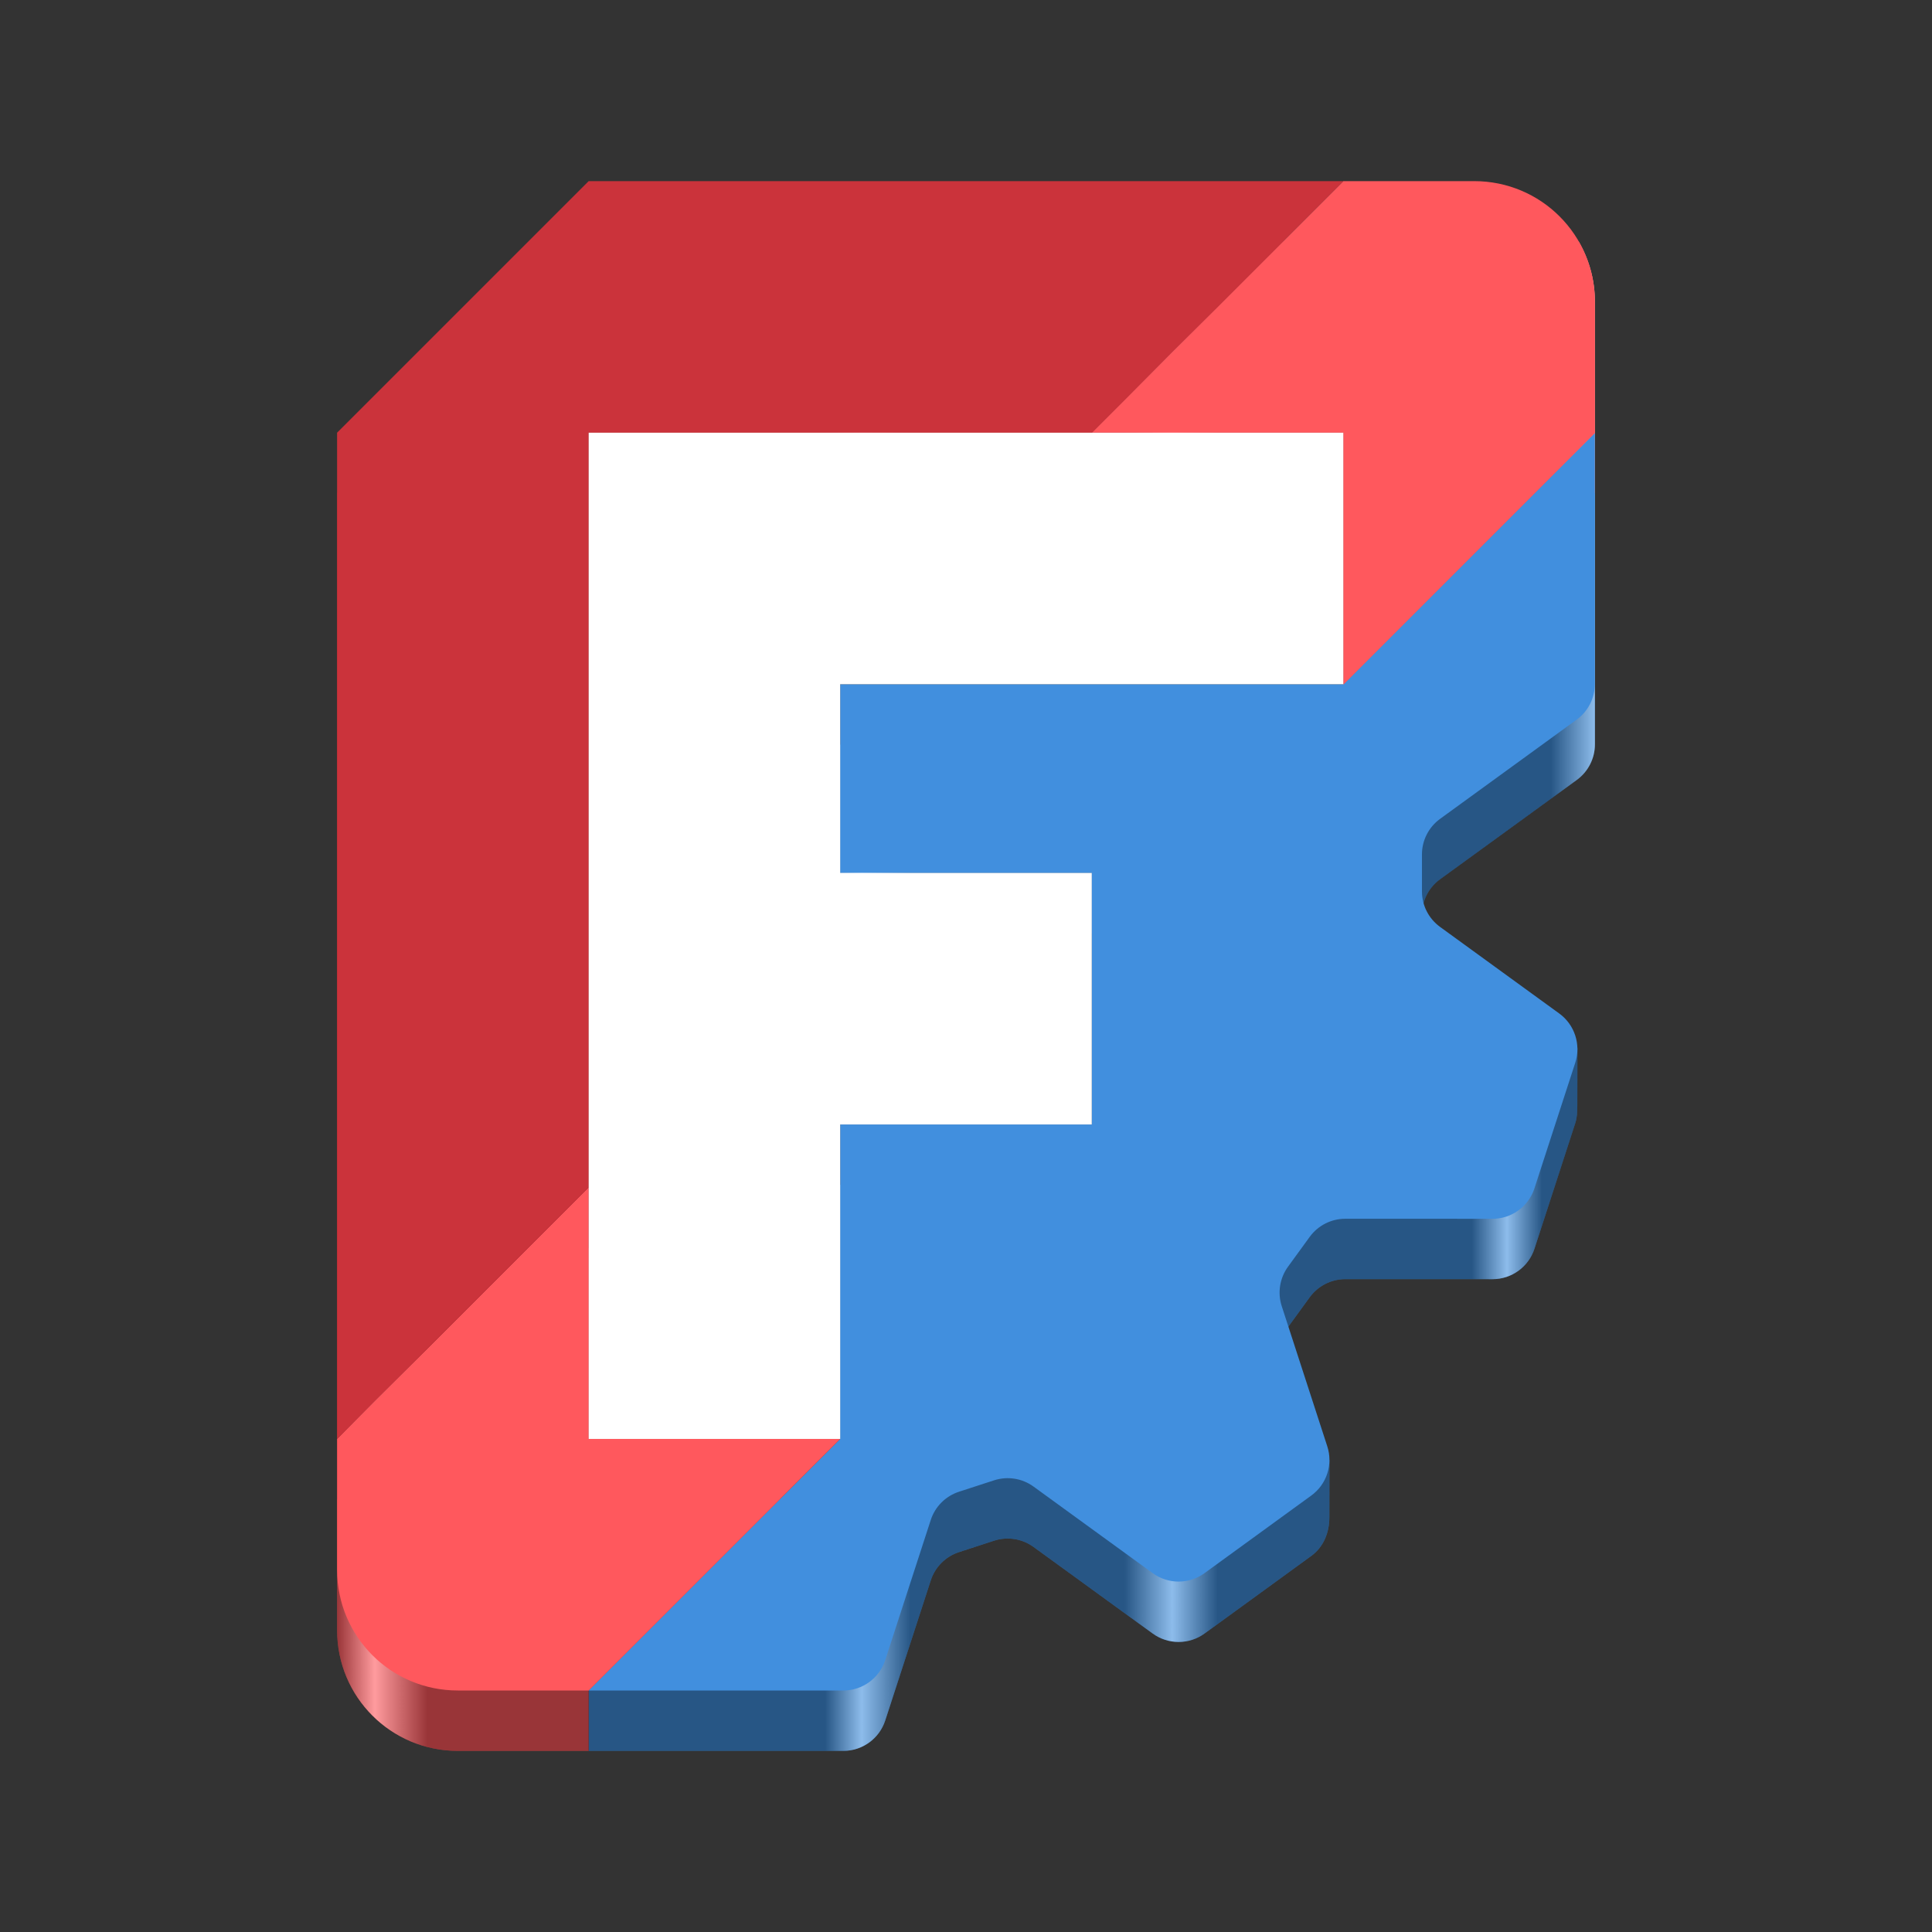 <?xml version="1.0" encoding="UTF-8" standalone="no"?>
<svg
   viewBox="0 0 128 128"
   style="display:inline;enable-background:new"
   version="1.0"
   id="svg11300"
   height="128"
   width="128"
   xml:space="preserve"
   xmlns:xlink="http://www.w3.org/1999/xlink"
   xmlns="http://www.w3.org/2000/svg"
   xmlns:svg="http://www.w3.org/2000/svg"
   xmlns:rdf="http://www.w3.org/1999/02/22-rdf-syntax-ns#"
   xmlns:cc="http://creativecommons.org/ns#"
   xmlns:dc="http://purl.org/dc/elements/1.1/"><rect x="0" y="0" width="128" height="128" fill="#333333" stroke="none"/><title
     id="title4162">Adwaita Icon Template</title><defs
     id="defs3"><linearGradient
       id="linearGradient28"><stop
         style="stop-color:#000000;stop-opacity:1;"
         offset="0.965"
         id="stop26" /><stop
         style="stop-color:#ffffff;stop-opacity:1;"
         offset="1"
         id="stop27" /></linearGradient><linearGradient
       id="linearGradient9"><stop
         id="stop5"
         offset="0"
         style="stop-color:#000000;stop-opacity:1;" /><stop
         id="stop9"
         offset="0.03"
         style="stop-color:#ffffff;stop-opacity:1;" /><stop
         style="stop-color:#000000;stop-opacity:1;"
         offset="0.072"
         id="stop6" /><stop
         id="stop7"
         offset="0.388"
         style="stop-color:#000000;stop-opacity:1;" /><stop
         style="stop-color:#ffffff;stop-opacity:1;"
         offset="0.417"
         id="stop8" /><stop
         style="stop-color:#000000;stop-opacity:1;"
         offset="0.456"
         id="stop10" /><stop
         style="stop-color:#000000;stop-opacity:1;"
         offset="0.626"
         id="stop11" /><stop
         style="stop-color:#ffffff;stop-opacity:1;"
         offset="0.664"
         id="stop12" /><stop
         style="stop-color:#000000;stop-opacity:1;"
         offset="0.7"
         id="stop13" /><stop
         style="stop-color:#000000;stop-opacity:1;"
         offset="0.902"
         id="stop14" /><stop
         style="stop-color:#ffffff;stop-opacity:1;"
         offset="0.93"
         id="stop15" /><stop
         style="stop-color:#000000;stop-opacity:1;"
         offset="0.958"
         id="stop17" /></linearGradient><linearGradient
       xlink:href="#linearGradient28"
       id="linearGradient4"
       x1="259.542"
       y1="90.771"
       x2="342.876"
       y2="90.771"
       gradientUnits="userSpaceOnUse"
       gradientTransform="translate(-237.209,-24.771)" /><linearGradient
       xlink:href="#linearGradient9"
       id="linearGradient18"
       gradientUnits="userSpaceOnUse"
       gradientTransform="translate(-237.209,-24.771)"
       x1="259.542"
       y1="90.771"
       x2="342.876"
       y2="90.771" /></defs><path
     d="M 105.666,32.667 89,49.333 H 55.666 v 12.5 H 72.333 V 78.5 H 55.666 V 99.333 L 39,112 v 4 h 16.877 c 1.264,0 2.383,-0.814 2.773,-2.015 l 3.017,-9.284 c 0.288,-0.888 0.985,-1.583 1.873,-1.871 l 2.319,-0.754 c 0.888,-0.289 1.861,-0.135 2.616,0.413 l 7.896,5.738 c 1.022,0.743 2.408,0.743 3.43,0 l 7.077,-5.144 c 0.823,-0.598 1.195,-1.565 1.196,-2.549 l 0.006,-3.776 -3.159,-6.22 c -0.289,-0.888 -0.133,-1.861 0.415,-2.616 l 1.434,-1.972 c 0.549,-0.755 1.424,-1.204 2.358,-1.204 l 9.762,0.002 c 1.264,4e-5 2.383,-0.816 2.773,-2.018 l 2.704,-8.32 c 0.121,-0.371 0.133,-0.753 0.134,-1.127 l 0.008,-3.847 c 0.001,-0.494 -0.782,2.017 -1.201,1.712 l -7.898,-5.738 c -0.755,-0.549 -1.201,-1.424 -1.201,-2.358 v -2.44 c 9e-5,-0.934 0.446,-1.811 1.201,-2.36 l 9.054,-6.578 c 0.755,-0.549 1.202,-1.426 1.202,-2.36 z"
     style="fill:#418fde;fill-opacity:1;fill-rule:evenodd;stroke:none;stroke-width:0.551;stroke-linecap:square"
     id="path8-4-4-2" /><path
     id="path9"
     style="display:inline;fill:#ff585d;fill-opacity:1;fill-rule:evenodd;stroke:none;stroke-width:0.551;stroke-linecap:square"
     d="M 105.666 32.666 L 105.666 20 C 105.666 18.539 105.272 17.176 104.594 16 L 89 16 L 72.334 32.666 L 89 32.666 L 89 49.334 L 105.666 32.666 z " /><path
     id="path5"
     style="display:inline;fill:#ff585d;fill-opacity:1;fill-rule:evenodd;stroke:none;stroke-width:0.551;stroke-linecap:square"
     d="M 22.334 99.334 L 22.334 108 C 22.334 112.432 25.902 116 30.334 116 L 39 116 L 39 112 L 55.666 99.334 L 39 99.334 L 39 82.666 L 22.334 99.334 z " /><path
     d="M 39,16 22.333,32.667 V 99.333 L 39,82.667 v -50 H 72.333 L 89,16 Z"
     style="fill:#cb333b;fill-rule:evenodd;stroke:none;stroke-width:0.551;stroke-linecap:square"
     id="path3-1-7-1" /><path
     id="path4"
     style="display:inline;opacity:0.4;fill:url(#linearGradient18);fill-opacity:1;fill-rule:evenodd;stroke:none;stroke-width:0.551;stroke-linecap:square;enable-background:new"
     d="M 22.334 32.666 L 22.334 99.334 L 22.334 108 C 22.334 112.432 25.902 116 30.334 116 L 39 116 L 55.877 116 C 57.141 116 58.26 115.186 58.65 113.984 L 61.668 104.699 C 61.956 103.811 62.653 103.117 63.541 102.828 L 65.859 102.076 C 66.747 101.787 67.719 101.94 68.475 102.488 L 76.371 108.227 C 77.393 108.969 78.779 108.969 79.801 108.227 L 86.879 103.082 C 87.702 102.484 88.073 101.517 88.074 100.533 L 88.08 96.758 L 84.922 90.539 C 84.633 89.651 84.787 88.677 85.336 87.922 L 86.771 85.949 C 87.32 85.194 88.195 84.746 89.129 84.746 L 98.891 84.748 C 100.154 84.748 101.274 83.932 101.664 82.73 L 104.369 74.412 C 104.49 74.041 104.501 73.658 104.502 73.283 L 104.512 69.438 C 104.513 68.943 103.728 71.453 103.309 71.148 L 95.412 65.41 C 94.657 64.861 94.211 63.986 94.211 63.053 L 94.211 60.613 L 94.211 16 L 89 16 L 39 16 L 22.334 32.666 z M 39 32.666 L 72.334 32.666 L 89 32.666 L 89 49.334 L 55.668 49.334 L 55.668 61.834 L 72.334 61.834 L 72.334 78.5 L 55.668 78.5 L 55.668 99.334 L 39 99.334 L 39 82.666 L 39 32.666 z " /><path
     id="path8"
     style="display:inline;opacity:0.4;fill:url(#linearGradient4);fill-opacity:1;fill-rule:evenodd;stroke:none;stroke-width:0.551;stroke-linecap:square;enable-background:new"
     d="M 105.668 49.316 L 105.668 32.666 L 105.668 20 C 105.668 18.539 105.274 17.176 104.596 16 L 94.211 16 L 94.211 60.613 C 94.211 59.68 94.657 58.803 95.412 58.254 L 104.465 51.676 C 105.22 51.127 105.668 50.25 105.668 49.316 z " /><path
     d="M 105.666,28.663 88.999,45.333 H 55.666 v 12.5 H 72.333 V 74.5 H 55.666 V 95.333 L 38.999,112 h 16.877 c 1.264,0 2.383,-0.814 2.773,-2.015 l 3.017,-9.284 c 0.288,-0.888 0.985,-1.583 1.873,-1.871 l 2.319,-0.754 c 0.888,-0.289 1.861,-0.135 2.616,0.413 l 7.896,5.738 c 1.022,0.743 2.408,0.743 3.43,0 l 7.077,-5.144 c 1.022,-0.743 1.45,-2.058 1.059,-3.26 l -3.017,-9.285 c -0.289,-0.888 -0.133,-1.861 0.415,-2.616 l 1.434,-1.972 c 0.549,-0.755 1.424,-1.204 2.358,-1.204 l 9.762,0.002 c 1.264,4.1e-5 2.383,-0.816 2.773,-2.018 l 2.704,-8.32 c 0.39,-1.202 -0.037,-2.519 -1.059,-3.262 l -7.898,-5.738 c -0.755,-0.549 -1.201,-1.424 -1.201,-2.358 v -2.44 c 9e-5,-0.934 0.446,-1.811 1.201,-2.36 l 9.054,-6.578 c 0.755,-0.549 1.202,-1.426 1.202,-2.36 z"
     style="fill:#418fde;fill-opacity:1;fill-rule:evenodd;stroke:none;stroke-width:0.551;stroke-linecap:square"
     id="path8-4-4" /><path
     id="path7"
     style="display:inline;fill:#ff585d;fill-opacity:1;fill-rule:evenodd;stroke:none;stroke-width:0.551;stroke-linecap:square"
     d="m 105.666,28.693 v -8.693 c 0,-4.432 -3.568,-8 -8,-8 H 89 L 72.334,28.666 H 89 v 16.695 z" /><path
     id="path2"
     style="display:inline;fill:#ff585d;fill-opacity:1;fill-rule:evenodd;stroke:none;stroke-width:0.551;stroke-linecap:square"
     d="M 22.334 95.334 L 22.334 104 C 22.334 108.432 25.902 112 30.334 112 L 39 112 L 55.666 95.334 L 39 95.334 L 39 78.666 L 22.334 95.334 z " /><path
     d="M 39,12 22.333,28.667 V 95.333 L 39,78.667 v -50 H 72.333 L 89,12 Z"
     style="fill:#cb333b;fill-rule:evenodd;stroke:none;stroke-width:0.551;stroke-linecap:square"
     id="path3-1-7" /><path
     d="M 39,95.333 H 55.666 V 74.5 H 72.333 V 57.833 H 55.666 v -12.5 H 89 V 28.667 h -50 z"
     style="fill:#ffffff;fill-opacity:1;fill-rule:evenodd;stroke:none;stroke-width:0.551;stroke-linecap:square"
     id="path9-4-0" /></svg>
